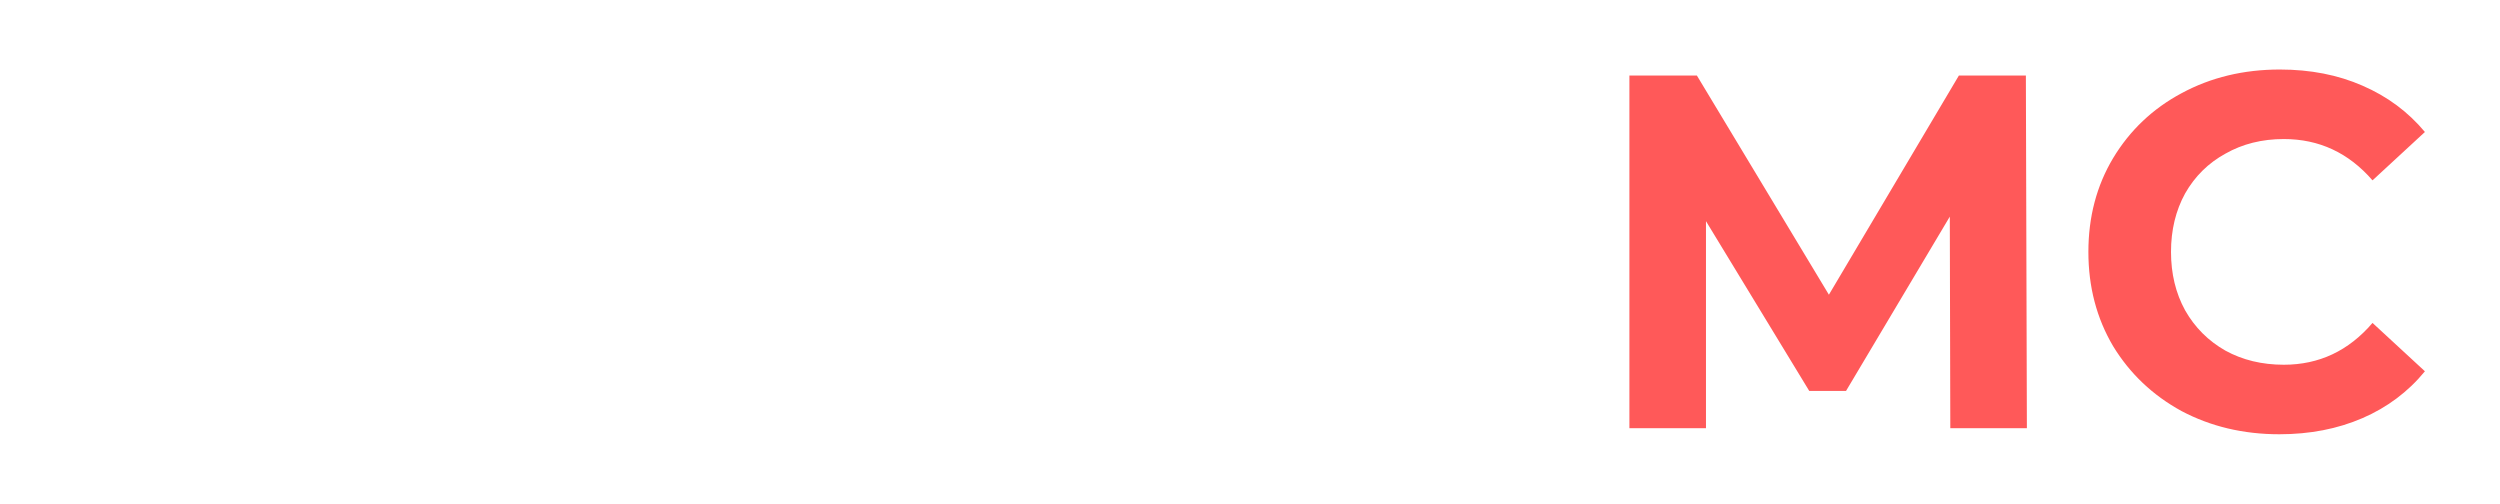 <svg width="397" height="80" viewBox="0 0 397 80" fill="none" xmlns="http://www.w3.org/2000/svg">
<g filter="url(#filter0_d_26_112)">
<path d="M24.6 22.4V37.2H50.52V47.6H24.6V68H11.64V12H53.96V22.4H24.6ZM81.24 68.64C76.707 68.64 72.627 67.707 69 65.84C65.427 63.92 62.627 61.28 60.6 57.92C58.573 54.56 57.56 50.747 57.56 46.48C57.56 42.213 58.573 38.4 60.6 35.04C62.627 31.68 65.427 29.067 69 27.2C72.627 25.28 76.707 24.32 81.24 24.32C85.773 24.32 89.827 25.28 93.4 27.2C96.973 29.067 99.773 31.68 101.8 35.04C103.827 38.4 104.84 42.213 104.84 46.48C104.84 50.747 103.827 54.56 101.8 57.92C99.773 61.28 96.973 63.92 93.4 65.84C89.827 67.707 85.773 68.64 81.24 68.64ZM81.24 58.4C84.44 58.4 87.053 57.333 89.08 55.2C91.16 53.013 92.2 50.107 92.2 46.48C92.2 42.853 91.16 39.973 89.08 37.84C87.053 35.653 84.44 34.56 81.24 34.56C78.04 34.56 75.4 35.653 73.32 37.84C71.24 39.973 70.2 42.853 70.2 46.48C70.2 50.107 71.24 53.013 73.32 55.2C75.4 57.333 78.04 58.4 81.24 58.4ZM133.982 68.64C129.395 68.64 125.262 67.707 121.582 65.84C117.955 63.92 115.102 61.28 113.022 57.92C110.995 54.56 109.982 50.747 109.982 46.48C109.982 42.213 110.995 38.4 113.022 35.04C115.102 31.68 117.955 29.067 121.582 27.2C125.262 25.28 129.395 24.32 133.982 24.32C138.515 24.32 142.462 25.28 145.822 27.2C149.235 29.067 151.715 31.76 153.262 35.28L143.582 40.48C141.342 36.533 138.115 34.56 133.902 34.56C130.649 34.56 127.955 35.627 125.822 37.76C123.689 39.893 122.622 42.8 122.622 46.48C122.622 50.16 123.689 53.067 125.822 55.2C127.955 57.333 130.649 58.4 133.902 58.4C138.169 58.4 141.395 56.427 143.582 52.48L153.262 57.76C151.715 61.173 149.235 63.84 145.822 65.76C142.462 67.68 138.515 68.64 133.982 68.64ZM203.808 24.96V68H191.968V62.88C190.314 64.747 188.341 66.187 186.048 67.2C183.754 68.16 181.274 68.64 178.608 68.64C172.954 68.64 168.474 67.013 165.168 63.76C161.861 60.507 160.208 55.68 160.208 49.28V24.96H172.688V47.44C172.688 54.373 175.594 57.84 181.408 57.84C184.394 57.84 186.794 56.88 188.608 54.96C190.421 52.987 191.328 50.08 191.328 46.24V24.96H203.808ZM229.849 68.64C226.276 68.64 222.783 68.213 219.369 67.36C215.956 66.453 213.236 65.333 211.209 64L215.369 55.04C217.289 56.267 219.609 57.28 222.329 58.08C225.049 58.827 227.716 59.2 230.329 59.2C235.609 59.2 238.249 57.893 238.249 55.28C238.249 54.053 237.529 53.173 236.089 52.64C234.649 52.107 232.436 51.653 229.449 51.28C225.929 50.747 223.023 50.133 220.729 49.44C218.436 48.747 216.436 47.52 214.729 45.76C213.076 44 212.249 41.493 212.249 38.24C212.249 35.52 213.023 33.12 214.569 31.04C216.169 28.907 218.463 27.253 221.449 26.08C224.489 24.907 228.063 24.32 232.169 24.32C235.209 24.32 238.223 24.667 241.209 25.36C244.249 26 246.756 26.907 248.729 28.08L244.569 36.96C240.783 34.827 236.649 33.76 232.169 33.76C229.503 33.76 227.503 34.133 226.169 34.88C224.836 35.627 224.169 36.587 224.169 37.76C224.169 39.093 224.889 40.027 226.329 40.56C227.769 41.093 230.063 41.6 233.209 42.08C236.729 42.667 239.609 43.307 241.849 44C244.089 44.64 246.036 45.84 247.689 47.6C249.343 49.36 250.169 51.813 250.169 54.96C250.169 57.627 249.369 60 247.769 62.08C246.169 64.16 243.823 65.787 240.729 66.96C237.689 68.08 234.063 68.64 229.849 68.64Z" fill="white"/>
<path d="M309.709 68L309.629 34.4L293.149 62.08H287.309L270.909 35.12V68H258.749V12H269.469L290.429 46.8L311.069 12H321.709L321.869 68H309.709ZM361.956 68.96C356.249 68.96 351.076 67.733 346.436 65.28C341.849 62.773 338.222 59.333 335.556 54.96C332.942 50.533 331.636 45.547 331.636 40C331.636 34.453 332.942 29.493 335.556 25.12C338.222 20.693 341.849 17.253 346.436 14.8C351.076 12.293 356.276 11.04 362.036 11.04C366.889 11.04 371.262 11.893 375.156 13.6C379.102 15.307 382.409 17.76 385.076 20.96L376.756 28.64C372.969 24.267 368.276 22.08 362.676 22.08C359.209 22.08 356.116 22.853 353.396 24.4C350.676 25.893 348.542 28 346.996 30.72C345.502 33.44 344.756 36.533 344.756 40C344.756 43.467 345.502 46.56 346.996 49.28C348.542 52 350.676 54.133 353.396 55.68C356.116 57.173 359.209 57.92 362.676 57.92C368.276 57.92 372.969 55.707 376.756 51.28L385.076 58.96C382.409 62.213 379.102 64.693 375.156 66.4C371.209 68.107 366.809 68.96 361.956 68.96Z" fill="#FF5959"/>
</g>
<defs>
<filter id="filter0_d_26_112" x="0.64" y="0.04" width="395.436" height="79.92" filterUnits="userSpaceOnUse" color-interpolation-filters="sRGB">
<feFlood flood-opacity="0" result="BackgroundImageFix"/>
<feColorMatrix in="SourceAlpha" type="matrix" values="0 0 0 0 0 0 0 0 0 0 0 0 0 0 0 0 0 0 127 0" result="hardAlpha"/>
<feOffset/>
<feGaussianBlur stdDeviation="5.5"/>
<feComposite in2="hardAlpha" operator="out"/>
<feColorMatrix type="matrix" values="0 0 0 0 0 0 0 0 0 0 0 0 0 0 0 0 0 0 0.25 0"/>
<feBlend mode="normal" in2="BackgroundImageFix" result="effect1_dropShadow_26_112"/>
<feBlend mode="normal" in="SourceGraphic" in2="effect1_dropShadow_26_112" result="shape"/>
</filter>
</defs>
</svg>
